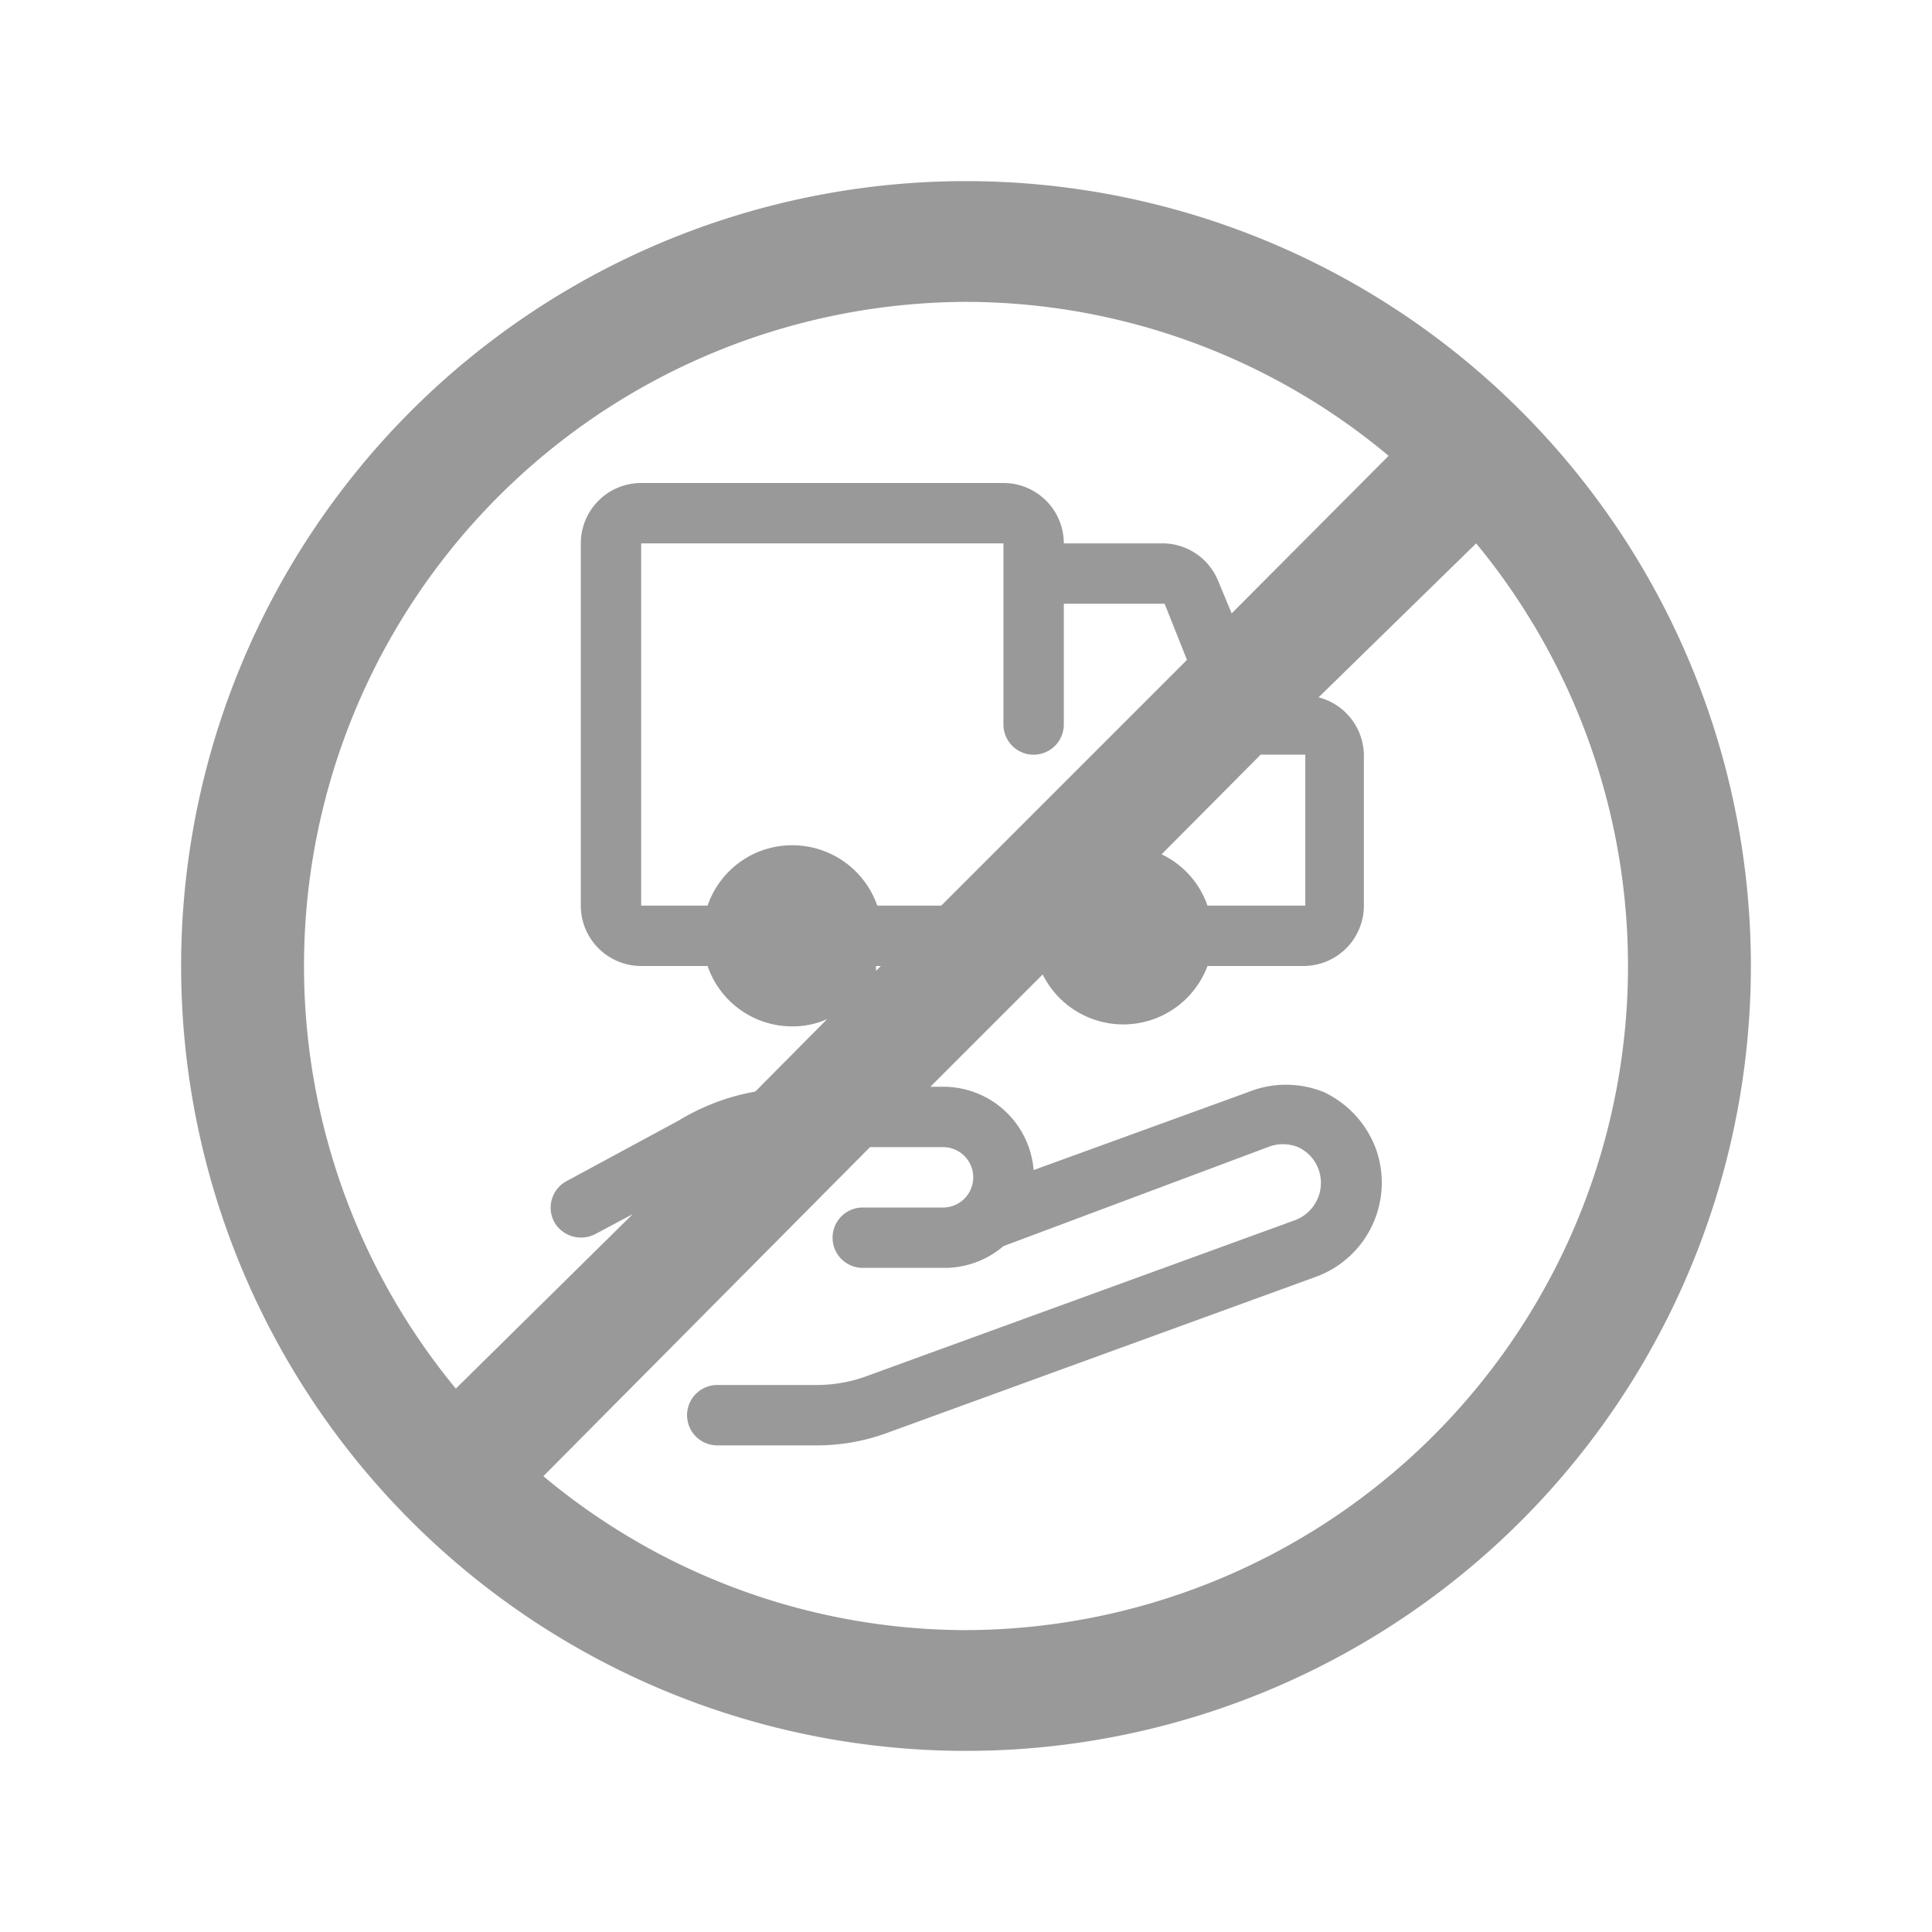 <svg xmlns="http://www.w3.org/2000/svg" viewBox="0 0 32 32"><defs><style>.cls-1{fill:none;}.cls-2{fill:#999;}</style></defs><title>Instruction_Service_PurchaseHelp_NoCarRent_32px</title><g id="Square"><rect class="cls-1" width="32" height="32"/></g><g id="Icon"><path class="cls-2" d="M16,3A13,13,0,1,0,29,16,13,13,0,0,0,16,3Zm0,2a10.93,10.93,0,0,1,7,2.55l-2.6,2.61-.22-.53A1,1,0,0,0,19.29,9H17.62a1,1,0,0,0-1-1h-6a1,1,0,0,0-1,1v6a1,1,0,0,0,1,1h1.1a1.48,1.48,0,0,0,1.4,1,1.4,1.4,0,0,0,.58-.12l-1.19,1.2a3.68,3.68,0,0,0-1.27.48l-1.85,1a.5.5,0,0,0-.21.68.51.51,0,0,0,.68.2l.62-.33L7.55,23A11,11,0,0,1,16,5Zm5.62,7.5V15H20a1.48,1.48,0,0,0-.76-.85l1.64-1.65ZM13.12,14a1.48,1.48,0,0,0-1.4,1h-1.1V9h6v3a.5.5,0,0,0,.5.5.5.5,0,0,0,.5-.5V10h1.67l.37.93L15.59,15H14.53A1.49,1.49,0,0,0,13.12,14Zm1.47,2-.08.08s0,0,0-.08ZM16,27a10.93,10.93,0,0,1-7-2.55L14.41,19h1.21a.5.5,0,1,1,0,1H14.29a.5.5,0,0,0,0,1h1.33a1.5,1.5,0,0,0,1-.36L21,19a.67.67,0,0,1,.5,0,.65.65,0,0,1,.34.37.66.66,0,0,1-.39.84l-7.06,2.57a2.41,2.41,0,0,1-.88.16H11.88a.5.5,0,0,0,0,1h1.63a3.38,3.38,0,0,0,1.22-.22l7.06-2.57a1.66,1.66,0,0,0,1-2.12,1.69,1.69,0,0,0-.86-.94,1.67,1.67,0,0,0-1.26,0l-3.55,1.29A1.5,1.5,0,0,0,15.62,18h-.21l1.86-1.86A1.49,1.49,0,0,0,20,16h1.59a1,1,0,0,0,1-1V12.5a1,1,0,0,0-.75-.95L24.45,9A11,11,0,0,1,16,27Z"/></g></svg>